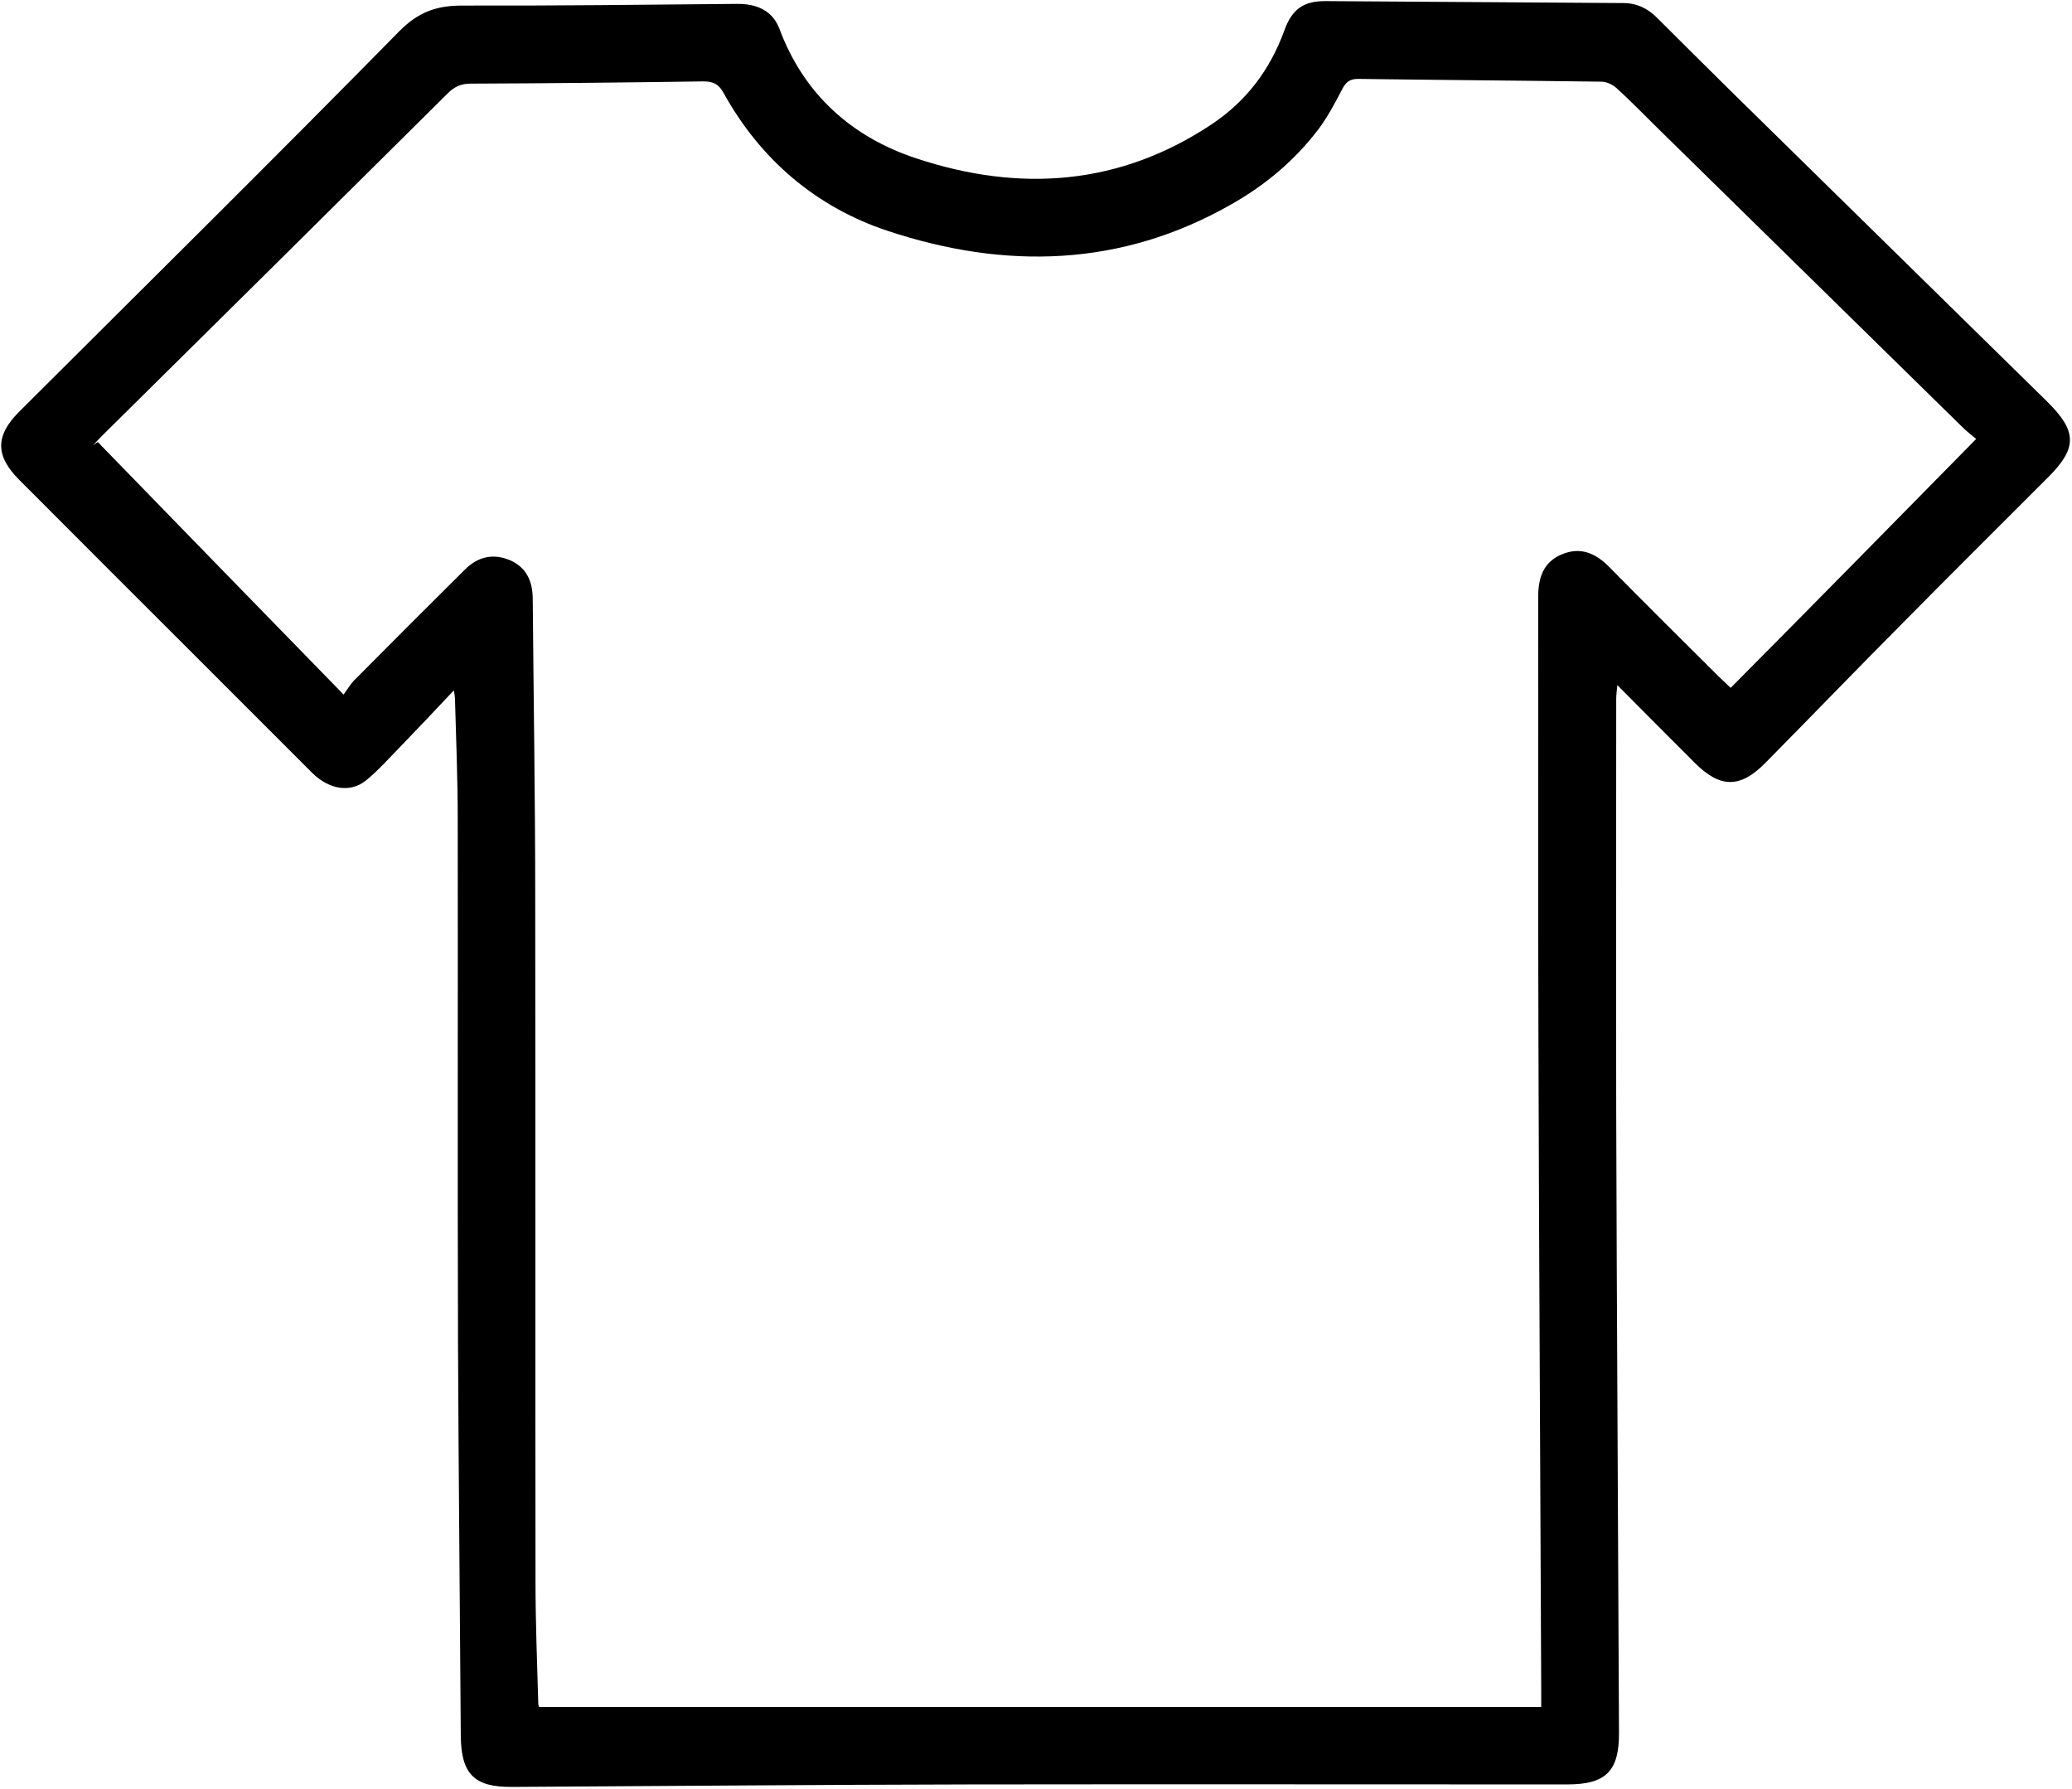 <svg width="746" height="644" viewBox="0 0 746 644" fill="none" xmlns="http://www.w3.org/2000/svg">
<path d="M163.401 248.501C156.601 255.701 150.501 262.201 144.301 268.601C140.201 272.801 136.301 277.201 131.801 280.901C126.101 285.501 118.501 284.201 112.401 278.201C99.401 265.201 86.401 252.201 73.401 239.201C51.201 217.101 29.101 194.901 7.001 172.801C-1.699 164.101 -1.799 156.901 6.901 148.201C52.601 102.601 98.501 57.301 143.701 11.301C150.601 4.301 157.201 2.001 166.401 2.001C199.301 2.101 232.301 1.701 265.201 1.401C272.201 1.301 278.001 3.601 280.601 10.301C289.401 34.001 306.801 49.401 329.901 57.001C367.001 69.301 403.201 66.901 436.601 44.501C448.901 36.201 457.301 25.001 462.401 11.001C465.201 3.201 469.401 0.301 477.501 0.401C513.101 0.601 548.701 0.901 584.401 1.101C589.401 1.101 593.401 3.101 596.801 6.601C605.701 15.501 614.601 24.301 623.501 33.101C661.301 70.201 699.101 107.301 736.901 144.401C748.001 155.301 748.001 161.301 737.101 172.101C719.701 189.501 702.301 206.801 685.001 224.301C668.401 241.001 652.001 258.001 635.501 274.701C626.501 283.801 619.301 283.701 610.201 274.601C601.101 265.501 592.001 256.401 582.301 246.601C582.101 248.801 581.901 250.101 581.901 251.501C581.901 301.301 581.801 351.201 581.901 401.001C582.101 475.201 582.601 549.401 582.901 623.601C583.001 637.501 578.201 642.301 564.301 642.301C492.701 642.301 421.101 642.201 349.601 642.301C294.501 642.401 239.301 642.901 184.201 643.201C170.601 643.301 166.001 638.401 165.901 624.701C165.601 577.801 165.101 530.801 164.901 483.901C164.701 420.901 164.901 357.801 164.801 294.801C164.801 280.301 164.201 265.801 163.801 251.301C163.801 250.901 163.701 250.301 163.401 248.501ZM711.501 158.001C709.601 156.401 708.001 155.201 706.601 153.801C670.101 118.001 633.601 82.201 597.101 46.401C592.101 41.501 587.201 36.401 582.001 31.701C580.701 30.501 578.601 29.501 576.801 29.401C547.501 29.001 518.301 28.801 489.001 28.401C486.001 28.401 484.601 29.501 483.301 32.001C480.701 37.001 478.001 42.101 474.701 46.501C466.201 57.701 455.601 66.601 443.401 73.501C403.701 96.201 361.801 97.101 319.601 83.101C294.001 74.601 273.901 57.601 260.601 33.601C258.801 30.301 256.901 29.301 253.301 29.301C225.401 29.701 197.401 30.001 169.501 30.101C166.001 30.101 163.601 31.201 161.201 33.601C119.801 74.701 78.301 115.801 36.801 156.801C35.701 157.901 34.601 159.101 33.501 160.301C34.101 159.901 34.601 159.501 35.201 159.101C64.401 189.101 93.601 219.201 123.701 250.001C125.101 248.101 126.101 246.401 127.301 245.101C140.601 231.701 154.001 218.301 167.401 205.001C172.001 200.401 177.501 199.101 183.501 201.601C189.401 204.101 191.701 209.001 191.801 215.301C192.101 251.401 192.701 287.401 192.701 323.501C192.801 405.401 192.701 487.401 192.801 569.301C192.801 584.001 193.401 598.601 193.801 613.301C193.801 613.901 194.201 614.501 194.101 614.401C314.501 614.401 434.401 614.401 554.901 614.401C554.901 612.001 554.901 610.401 554.901 608.701C554.601 530.801 554.101 452.901 553.901 375.101C553.701 321.701 553.901 268.401 553.801 215.001C553.801 208.001 555.601 202.301 562.401 199.501C569.201 196.701 574.601 199.201 579.501 204.201C592.501 217.401 605.701 230.501 618.901 243.601C620.201 244.901 621.501 246.001 623.101 247.601C652.501 218.001 681.701 188.301 711.501 158.001Z" fill="black"/>
</svg>
